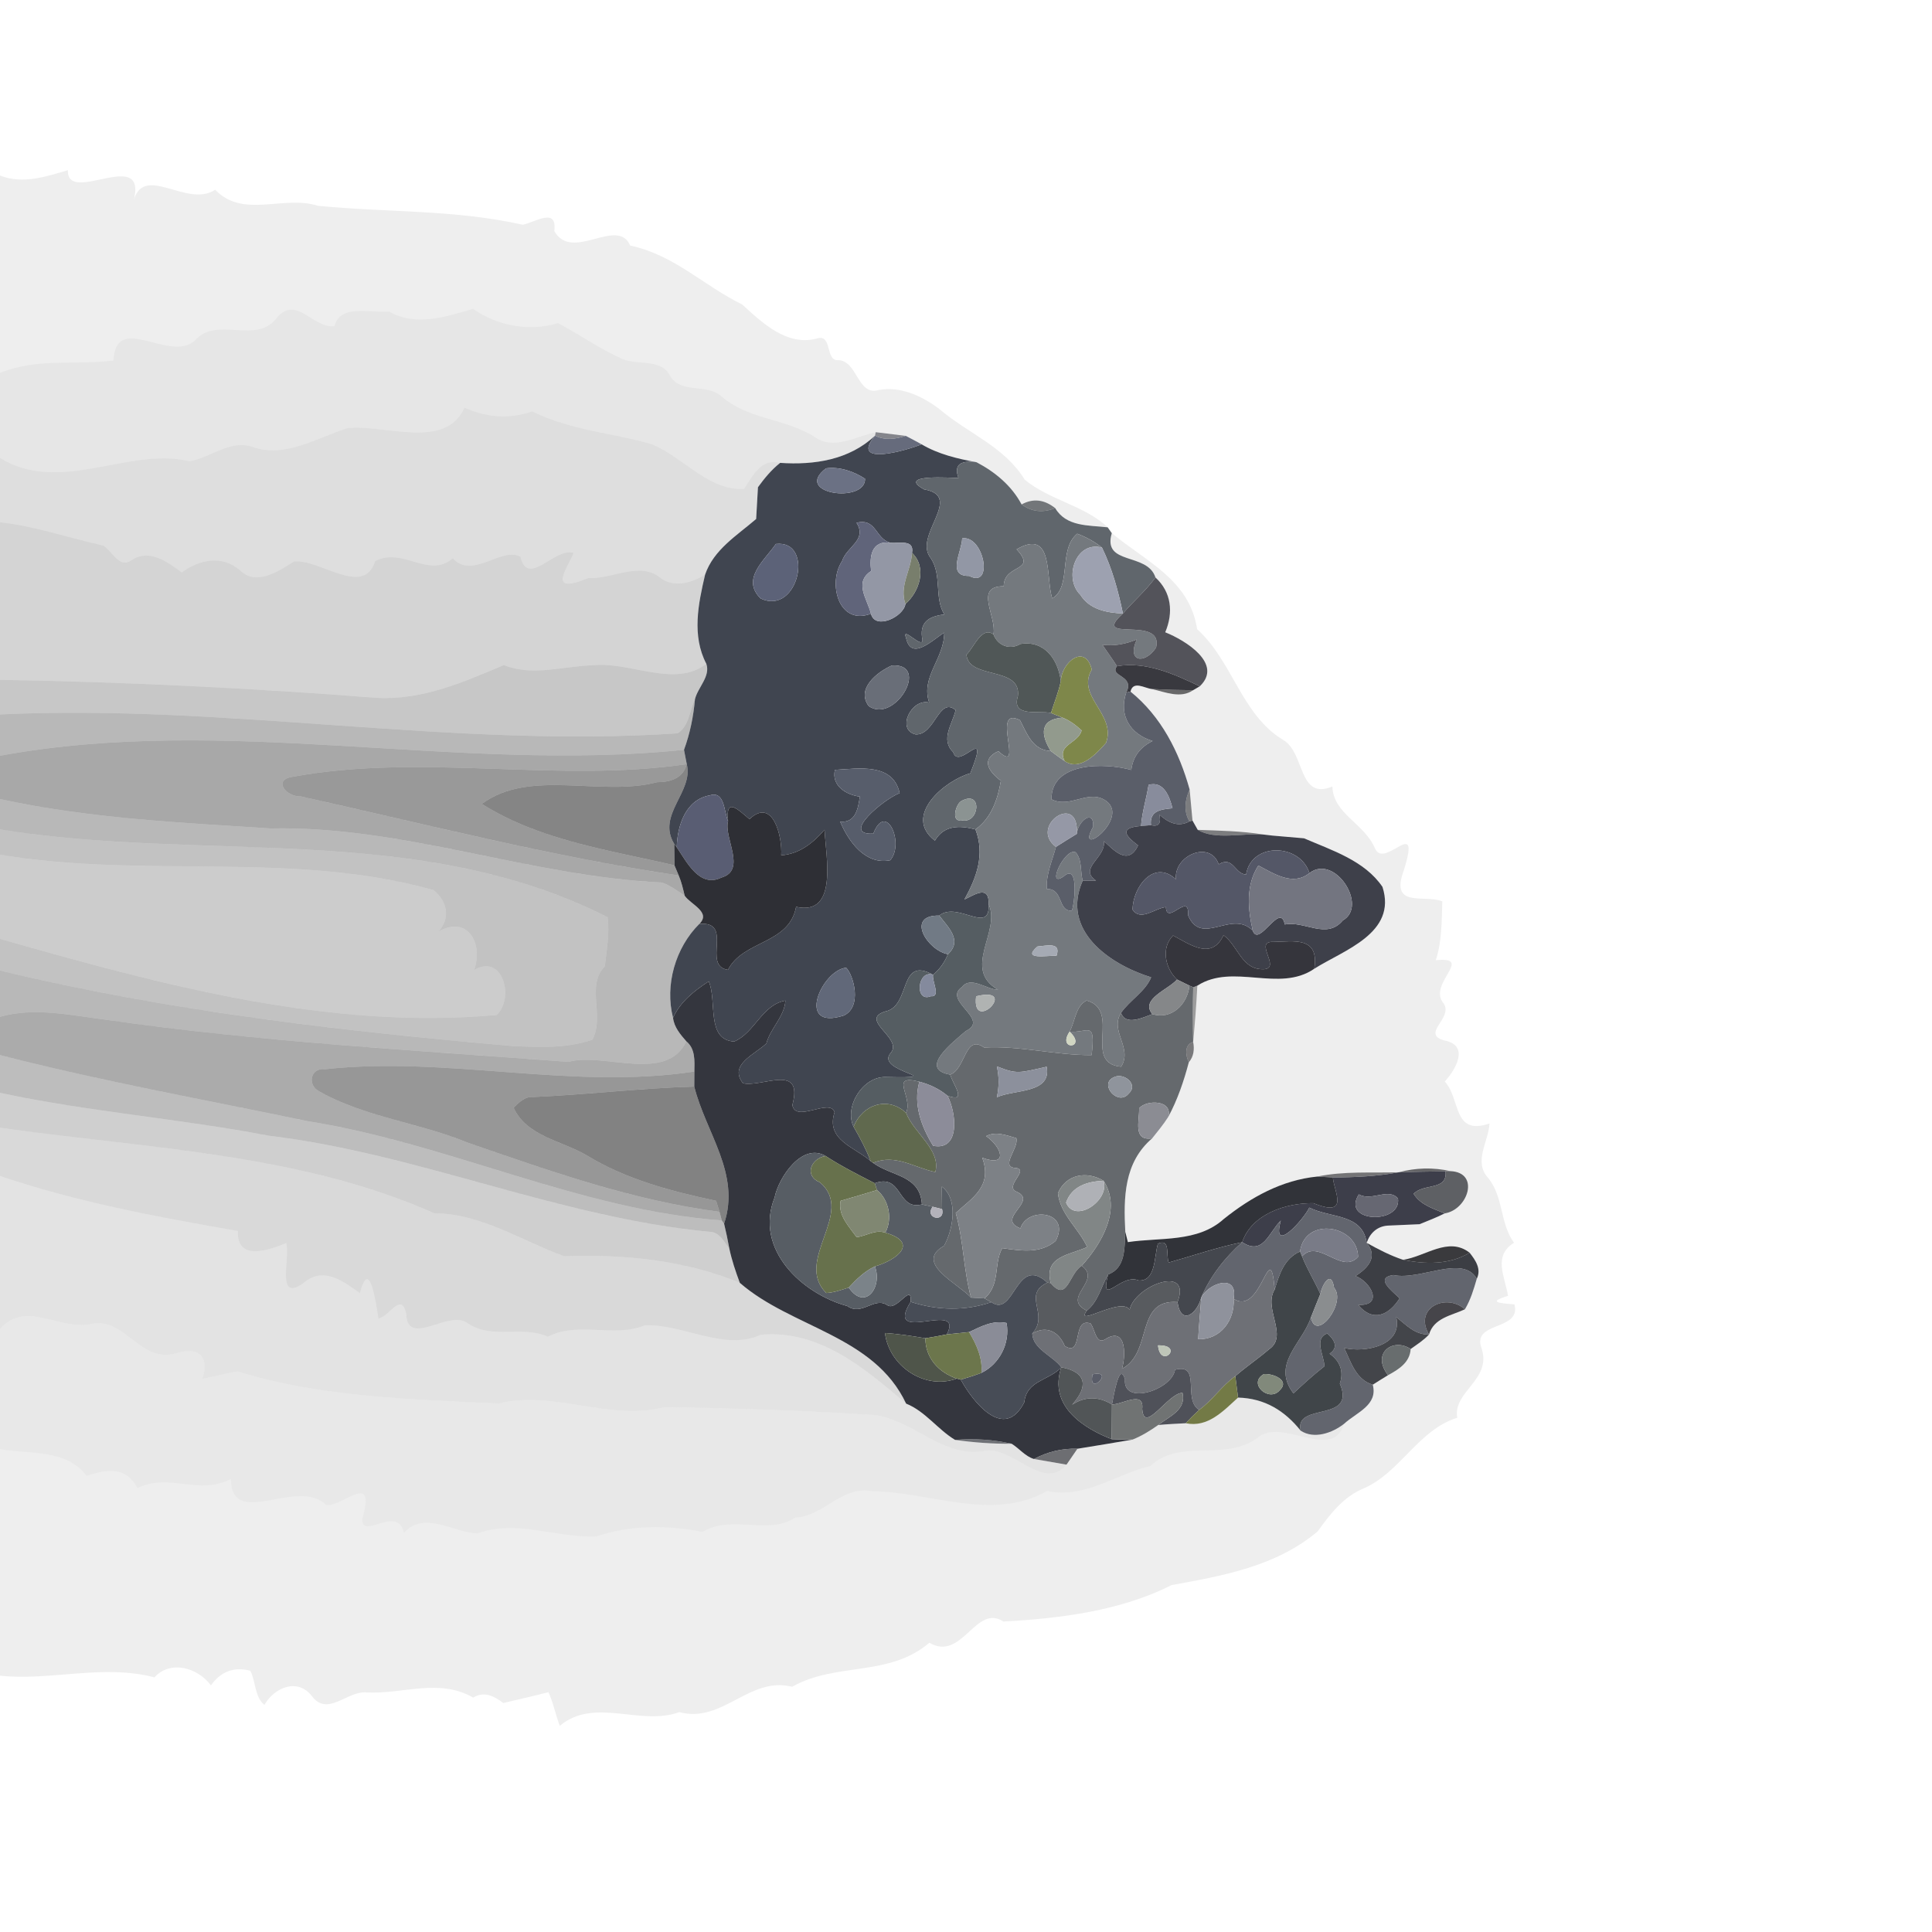 <?xml version="1.0" encoding="UTF-8" ?>
<!DOCTYPE svg PUBLIC "-//W3C//DTD SVG 1.1//EN" "http://www.w3.org/Graphics/SVG/1.1/DTD/svg11.dtd">
<svg width="384pt" height="384pt" viewBox="0 0 384 384" version="1.1" xmlns="http://www.w3.org/2000/svg">
<g id="#00000012">
<path fill="#000000" opacity="0.07" d=" M 0.00 34.89 C 4.50 36.66 9.10 35.13 13.50 33.82 C 13.22 41.06 29.85 28.66 26.43 40.36 C 28.27 32.06 37.12 41.51 42.77 37.71 C 48.29 43.51 56.38 38.72 63.18 40.90 C 76.85 42.26 90.38 41.62 103.90 44.67 C 106.48 44.13 110.77 41.13 110.17 45.92 C 113.71 52.19 122.72 42.96 125.26 48.81 C 134.04 50.67 139.95 56.85 147.51 60.51 C 151.54 64.20 156.41 68.84 162.33 67.29 C 165.56 66.26 163.90 71.91 166.71 71.58 C 170.45 71.84 170.47 78.72 174.62 77.53 C 178.93 76.69 183.29 78.72 186.67 81.27 C 192.37 86.16 199.59 88.70 203.66 95.32 C 208.47 99.36 215.65 100.50 220.16 104.81 C 216.32 104.37 211.93 104.72 209.73 100.99 C 207.54 99.26 205.32 99.01 203.05 100.26 C 201.07 96.53 197.79 93.81 194.09 91.87 C 190.30 91.18 186.51 90.28 183.17 88.31 C 182.13 87.73 181.09 87.17 180.03 86.63 C 178.54 86.44 175.55 86.08 174.06 85.90 C 170.19 86.72 165.73 89.51 162.04 86.93 C 156.20 83.11 148.64 83.46 143.28 78.68 C 140.38 76.25 135.35 78.24 133.24 74.81 C 131.48 71.14 126.82 72.68 123.63 71.33 C 119.20 69.33 115.19 66.50 110.91 64.22 C 105.26 65.97 98.83 64.77 94.03 61.39 C 88.61 62.96 82.65 64.98 77.33 61.92 C 73.66 62.27 67.60 60.36 66.49 64.81 C 62.34 65.42 58.96 58.62 55.09 63.07 C 50.99 68.72 43.13 62.63 38.71 67.70 C 33.71 72.19 23.04 61.88 22.55 71.66 C 14.87 72.60 7.50 71.11 0.00 74.11 L 0.00 34.89 Z" />
<path fill="#000000" opacity="0.07" d=" M 220.98 105.97 C 227.76 111.61 236.48 115.27 237.93 125.05 C 244.97 131.37 246.71 142.00 254.99 147.04 C 259.45 149.55 257.96 159.18 264.82 156.32 C 265.01 161.83 271.16 163.57 273.33 168.70 C 275.23 172.83 282.54 161.74 279.03 172.95 C 276.17 180.65 283.13 177.71 286.67 179.15 C 286.53 183.07 286.62 187.08 285.37 190.85 C 293.22 190.05 283.55 195.60 286.96 199.47 C 288.86 202.42 282.28 205.50 287.12 206.81 C 292.10 207.78 289.38 212.53 287.16 214.96 C 290.34 218.39 288.70 225.82 296.05 223.30 C 295.84 226.97 292.80 230.90 295.80 234.15 C 298.89 237.98 298.08 243.08 300.92 247.01 C 296.73 249.60 299.07 253.72 299.74 257.56 C 295.61 258.80 297.88 259.02 301.00 259.25 C 302.45 264.58 292.38 262.56 294.49 268.02 C 296.52 274.31 288.71 276.55 289.64 281.80 C 281.94 284.13 278.24 292.78 270.95 295.87 C 267.00 297.51 264.30 301.02 261.89 304.38 C 253.68 311.31 243.13 313.19 232.85 315.05 C 222.86 320.12 210.86 321.69 199.43 322.29 C 193.93 318.68 191.22 330.33 184.71 326.51 C 176.71 333.38 166.14 330.32 157.44 335.26 C 148.95 333.10 143.61 342.61 135.03 340.30 C 127.18 343.13 118.22 337.25 111.26 343.02 C 110.42 340.81 109.99 338.47 109.01 336.33 C 106.04 337.12 103.02 337.76 100.03 338.49 C 98.17 337.08 96.26 336.09 94.04 337.41 C 87.33 333.52 80.04 336.75 72.89 336.39 C 69.04 335.96 65.13 341.36 61.95 337.06 C 59.07 333.43 54.48 335.46 52.55 338.86 C 50.57 337.22 50.86 334.25 49.76 332.08 C 46.36 331.17 43.77 332.37 41.92 334.98 C 39.32 331.46 33.91 329.88 30.69 333.39 C 20.55 330.70 9.93 334.14 0.00 333.05 L 0.00 288.03 C 5.97 289.05 13.14 287.98 17.24 293.33 C 21.34 291.95 25.10 291.46 27.32 295.77 C 33.77 292.66 39.25 297.29 45.90 293.97 C 46.01 304.13 59.15 293.48 64.83 299.13 C 67.92 299.64 74.93 291.99 71.97 302.01 C 72.10 306.12 78.97 298.99 80.29 304.65 C 84.38 300.18 90.04 304.60 94.86 304.78 C 102.65 301.95 110.58 305.71 118.55 305.37 C 125.36 303.06 132.77 303.12 139.60 304.47 C 145.68 300.94 152.52 305.23 158.07 301.63 C 163.70 301.42 167.28 295.19 173.39 296.39 C 185.03 296.55 197.30 302.48 208.14 296.34 C 215.61 297.95 221.73 293.02 228.66 291.36 C 234.69 285.79 243.42 290.59 249.87 285.82 C 254.82 281.53 264.86 290.66 267.15 282.99 C 269.63 280.72 273.92 279.30 272.85 275.22 C 273.85 274.57 274.87 273.96 275.88 273.33 C 278.00 272.19 280.23 270.80 280.38 268.13 C 281.64 267.22 282.97 266.39 284.03 265.24 C 285.01 261.94 288.45 261.50 291.17 260.23 C 292.29 258.36 292.92 256.25 293.52 254.17 C 294.48 252.24 293.27 250.47 292.10 248.99 C 287.88 245.68 283.25 249.79 278.86 250.39 C 276.33 249.55 273.95 248.32 271.64 247.02 C 272.29 245.08 273.73 243.75 275.82 243.60 C 277.40 243.53 280.57 243.39 282.16 243.32 C 283.83 242.63 285.53 241.99 287.15 241.17 C 291.77 240.46 294.22 233.05 288.30 232.77 C 284.84 232.00 281.41 232.08 278.01 233.00 C 272.60 233.15 267.14 232.74 261.81 233.85 C 254.78 234.55 248.66 237.95 243.24 242.28 C 238.02 247.00 230.64 245.90 224.17 246.88 C 224.04 246.37 223.79 245.35 223.66 244.84 C 223.30 237.99 223.39 231.06 229.01 226.25 C 230.11 224.87 231.23 223.51 232.19 222.02 C 234.04 218.60 235.30 214.88 236.29 211.13 C 237.28 210.01 237.43 208.50 237.15 207.09 C 237.51 203.37 237.79 199.64 237.98 195.91 C 245.10 191.34 254.21 197.36 261.22 192.55 C 267.04 188.85 277.73 185.51 274.78 176.28 C 271.24 171.05 264.74 169.02 259.19 166.62 C 257.62 166.48 254.49 166.21 252.92 166.08 C 252.49 166.03 251.64 165.93 251.22 165.88 C 246.85 165.17 242.45 165.10 238.06 164.94 C 237.80 164.48 237.28 163.56 237.02 163.10 C 236.88 161.56 236.59 158.46 236.45 156.92 C 234.39 149.50 230.80 142.38 224.69 137.46 C 225.24 135.22 227.46 136.78 228.94 136.95 C 231.57 137.54 234.64 138.91 237.13 137.19 C 237.46 137.00 238.12 136.60 238.46 136.41 C 243.17 131.94 235.63 127.28 231.60 125.67 C 233.26 121.74 232.84 117.70 229.66 114.78 C 228.04 109.71 219.06 112.46 220.98 105.97 Z" />
</g>
<g id="#0000001a">
<path fill="#000000" opacity="0.10" d=" M 55.09 63.07 C 58.96 58.62 62.34 65.42 66.49 64.81 C 67.60 60.36 73.66 62.27 77.33 61.92 C 82.65 64.98 88.61 62.96 94.03 61.39 C 98.83 64.77 105.26 65.97 110.91 64.22 C 115.19 66.50 119.20 69.33 123.63 71.33 C 126.82 72.68 131.48 71.14 133.24 74.81 C 135.35 78.24 140.38 76.25 143.28 78.68 C 148.64 83.46 156.20 83.11 162.04 86.93 C 165.73 89.51 170.19 86.72 174.06 85.90 L 173.92 86.59 C 168.79 91.41 161.87 92.46 155.06 92.00 C 151.21 91.05 149.71 94.49 147.88 97.16 C 140.95 97.61 135.91 90.95 129.58 88.30 C 121.68 86.02 113.41 85.55 105.79 81.76 C 101.07 83.38 96.71 82.94 92.31 81.03 C 88.52 89.55 76.40 84.26 69.04 85.10 C 63.00 87.01 56.58 91.16 50.13 88.80 C 45.74 87.34 41.85 90.95 37.66 91.68 C 25.55 88.74 12.06 98.40 0.00 91.02 L 0.00 74.11 C 7.50 71.11 14.87 72.60 22.55 71.66 C 23.04 61.88 33.71 72.19 38.71 67.70 C 43.13 62.63 50.99 68.72 55.09 63.07 Z" />
</g>
<g id="#00000022">
<path fill="#000000" opacity="0.13" d=" M 92.31 81.03 C 96.71 82.94 101.07 83.38 105.79 81.76 C 113.41 85.55 121.68 86.02 129.58 88.30 C 135.91 90.95 140.95 97.61 147.88 97.16 C 149.71 94.49 151.21 91.05 155.06 92.00 C 153.33 93.37 151.93 95.07 150.65 96.84 C 150.56 98.42 150.38 101.57 150.29 103.15 C 146.53 106.40 141.85 109.22 140.15 114.19 C 137.55 115.88 133.82 116.90 131.20 114.80 C 127.07 111.51 121.55 115.19 116.95 114.89 C 108.32 118.44 113.02 112.63 114.00 109.89 C 110.26 108.72 104.92 116.88 103.45 110.67 C 99.75 108.56 93.85 115.28 90.01 110.96 C 85.24 115.11 80.03 108.64 74.57 111.52 C 72.26 118.79 63.62 111.07 58.43 111.60 C 55.36 113.54 50.90 116.55 47.70 113.34 C 44.08 110.25 39.65 111.21 36.13 113.77 C 33.34 111.73 29.76 109.03 26.29 111.26 C 23.68 113.18 22.46 109.66 20.56 108.45 C 13.70 106.93 7.01 104.58 0.00 103.80 L 0.00 91.02 C 12.06 98.40 25.55 88.74 37.66 91.68 C 41.85 90.95 45.74 87.34 50.13 88.80 C 56.58 91.16 63.00 87.01 69.04 85.10 C 76.40 84.26 88.52 89.55 92.31 81.03 Z" />
</g>
<g id="#2527318f">
<path fill="#252731" opacity="0.56" d=" M 174.06 85.90 C 175.55 86.08 178.54 86.44 180.03 86.63 C 178.06 87.28 175.85 87.58 173.92 86.59 L 174.06 85.90 Z" />
</g>
<g id="#404550fe">
<path fill="#404550" opacity="1.00" d=" M 155.06 92.00 C 161.87 92.46 168.79 91.41 173.92 86.59 C 168.69 92.94 180.59 89.39 183.17 88.31 C 186.51 90.28 190.30 91.18 194.09 91.87 C 191.42 91.54 189.40 92.01 190.51 95.01 C 189.24 95.00 178.02 94.14 183.67 97.27 C 191.75 98.66 181.30 106.50 185.03 110.98 C 187.26 114.44 185.64 118.74 187.69 122.13 C 184.44 122.51 182.66 123.79 183.35 127.22 C 183.34 129.09 179.11 124.20 180.09 126.81 C 181.12 131.52 185.46 127.09 187.68 125.74 C 187.66 130.96 182.96 134.53 184.68 139.64 C 181.15 138.74 178.08 145.04 181.99 145.97 C 185.85 146.15 186.58 138.36 189.94 141.14 C 189.29 143.94 186.86 146.98 189.46 149.51 C 190.57 153.33 197.00 143.31 192.86 153.70 C 187.76 155.12 179.38 162.18 185.82 167.08 C 187.63 164.01 190.65 164.01 193.88 164.85 C 195.80 169.86 194.11 174.37 191.69 178.78 C 193.85 177.75 196.62 175.85 196.51 179.73 C 196.80 185.93 190.35 179.03 186.68 181.98 C 179.92 181.85 184.31 188.91 188.41 189.66 C 187.76 191.23 186.78 192.66 185.45 193.74 C 178.52 189.93 181.13 199.96 175.98 201.03 C 170.64 202.67 179.37 206.28 177.12 209.18 C 173.44 213.09 189.58 214.37 176.07 214.07 C 171.49 213.91 167.73 219.99 169.66 223.95 C 170.93 226.15 172.14 228.40 173.05 230.78 C 170.02 228.04 164.05 226.64 165.88 221.06 C 164.98 218.17 158.10 223.27 157.49 219.63 C 159.78 211.19 151.38 216.20 147.67 215.30 C 144.78 211.61 150.06 209.56 152.32 207.40 C 153.12 204.37 155.91 202.10 156.11 198.88 C 151.45 199.70 150.01 205.29 145.92 207.01 C 140.28 206.66 142.57 198.95 140.87 195.05 C 138.00 196.91 135.23 199.10 133.77 202.29 C 132.10 195.80 134.24 188.36 138.99 183.64 C 145.97 183.02 139.41 192.03 144.69 192.76 C 147.70 186.85 156.85 187.71 158.23 180.24 C 166.66 182.11 164.13 170.18 163.89 164.93 C 161.60 167.54 158.90 169.74 155.27 170.00 C 155.52 166.24 153.61 158.40 148.96 162.81 C 146.72 160.94 144.17 158.29 144.71 163.22 C 143.88 161.37 144.07 157.14 141.10 158.08 C 136.25 158.92 134.63 164.11 134.51 168.40 L 134.00 167.72 C 130.47 161.95 137.89 157.40 136.50 151.88 C 136.36 151.17 136.09 149.75 135.95 149.04 C 137.14 145.80 137.83 142.41 138.13 138.97 C 138.71 136.61 141.25 134.43 140.39 131.94 C 137.47 126.35 138.78 120.03 140.15 114.19 C 141.85 109.22 146.53 106.40 150.29 103.15 C 150.38 101.57 150.56 98.42 150.65 96.84 C 151.93 95.07 153.33 93.37 155.06 92.00 M 164.19 93.08 C 157.47 98.15 172.00 100.18 171.94 95.16 C 169.69 93.69 166.90 92.73 164.19 93.08 M 170.24 103.91 C 172.44 107.34 168.28 108.63 167.37 111.52 C 164.49 115.80 166.61 124.45 173.11 121.98 C 173.94 125.31 179.61 122.59 179.96 120.04 C 182.72 117.64 184.34 112.80 181.27 109.89 C 181.76 107.11 178.69 108.07 176.98 107.87 C 173.97 107.14 174.22 102.90 170.24 103.91 M 154.21 108.12 C 151.99 111.35 147.22 115.07 151.19 118.96 C 158.73 122.44 161.96 107.23 154.21 108.12 M 177.28 132.27 C 174.32 133.56 170.12 136.91 172.67 140.35 C 177.86 143.92 184.99 131.78 177.28 132.27 M 165.95 153.02 C 165.21 156.16 168.20 158.00 170.91 158.33 C 170.53 160.73 170.09 163.59 166.99 163.31 C 168.63 167.22 172.00 171.99 176.93 170.98 C 179.84 167.69 176.14 159.13 173.58 165.69 C 166.90 166.04 175.77 158.76 178.81 157.64 C 177.48 151.58 170.74 152.75 165.95 153.02 M 168.18 192.34 C 163.24 192.87 158.07 204.96 167.72 201.84 C 171.41 200.11 169.66 193.85 168.18 192.34 Z" />
</g>
<g id="#626779f8">
<path fill="#626779" opacity="0.97" d=" M 173.92 86.59 C 175.85 87.58 178.06 87.28 180.03 86.63 C 181.09 87.17 182.13 87.73 183.17 88.31 C 180.59 89.39 168.69 92.94 173.92 86.59 Z" />
</g>
<g id="#60666cfe">
<path fill="#60666c" opacity="1.00" d=" M 190.51 95.01 C 189.40 92.01 191.42 91.54 194.09 91.87 C 197.79 93.81 201.07 96.53 203.05 100.26 C 205.07 101.73 207.29 101.98 209.73 100.99 C 211.93 104.72 216.32 104.37 220.16 104.81 C 220.37 105.10 220.78 105.68 220.98 105.97 C 219.06 112.46 228.04 109.71 229.66 114.78 C 227.75 117.39 225.28 119.49 223.19 121.94 C 222.26 117.45 221.04 112.95 219.02 108.83 C 217.55 107.65 215.87 106.75 214.11 106.08 C 210.29 109.17 213.07 116.67 209.14 118.94 C 207.78 114.78 209.50 104.89 202.06 109.18 C 206.29 113.74 199.53 111.97 199.50 116.52 C 193.52 116.50 198.13 122.44 197.46 126.09 C 195.11 124.38 193.58 128.69 192.09 130.12 C 192.51 135.14 203.06 132.33 202.31 138.37 C 200.97 142.65 206.40 141.16 208.89 141.71 C 209.46 141.94 210.61 142.41 211.18 142.64 C 206.61 142.98 206.83 146.03 208.85 149.27 C 205.26 149.13 204.12 145.83 202.73 143.14 C 196.74 140.10 203.80 154.32 198.44 149.30 C 194.88 150.91 196.48 153.34 198.93 155.18 C 198.33 158.83 197.03 162.63 193.88 164.85 C 190.65 164.01 187.63 164.01 185.82 167.08 C 179.38 162.18 187.76 155.12 192.86 153.70 C 197.00 143.31 190.57 153.33 189.46 149.51 C 186.86 146.98 189.29 143.94 189.94 141.14 C 186.58 138.36 185.85 146.15 181.99 145.97 C 178.08 145.04 181.15 138.74 184.68 139.64 C 182.96 134.53 187.66 130.96 187.68 125.74 C 185.46 127.09 181.12 131.52 180.09 126.81 C 179.11 124.20 183.34 129.09 183.35 127.22 C 182.66 123.79 184.44 122.51 187.69 122.13 C 185.64 118.74 187.26 114.44 185.03 110.98 C 181.30 106.50 191.75 98.66 183.67 97.27 C 178.02 94.14 189.24 95.00 190.51 95.01 M 191.24 107.00 C 191.18 109.65 188.09 114.57 192.64 114.47 C 197.56 117.09 195.58 106.33 191.24 107.00 M 191.21 159.14 C 189.91 159.67 189.02 163.47 190.99 163.01 C 194.64 164.01 195.40 156.99 191.21 159.14 Z" />
</g>
<g id="#6b7184ff">
<path fill="#6b7184" opacity="1.00" d=" M 164.19 93.08 C 166.90 92.73 169.69 93.69 171.94 95.16 C 172.00 100.18 157.47 98.15 164.19 93.08 Z" />
</g>
<g id="#17181989">
<path fill="#171819" opacity="0.54" d=" M 150.29 103.15 C 150.38 101.57 150.56 98.42 150.65 96.84 C 150.56 98.42 150.38 101.57 150.29 103.15 Z" />
</g>
<g id="#2b2f34a8">
<path fill="#2b2f34" opacity="0.66" d=" M 203.05 100.26 C 205.32 99.01 207.54 99.26 209.73 100.99 C 207.29 101.98 205.07 101.73 203.05 100.26 Z" />
</g>
<g id="#0000002b">
<path fill="#000000" opacity="0.17" d=" M 0.00 103.80 C 7.01 104.58 13.70 106.93 20.56 108.45 C 22.46 109.66 23.68 113.18 26.29 111.26 C 29.76 109.03 33.34 111.73 36.13 113.77 C 39.65 111.21 44.08 110.25 47.70 113.34 C 50.90 116.55 55.36 113.54 58.43 111.60 C 63.62 111.07 72.26 118.79 74.57 111.52 C 80.03 108.64 85.24 115.11 90.01 110.96 C 93.85 115.28 99.75 108.56 103.45 110.67 C 104.92 116.88 110.26 108.72 114.00 109.89 C 113.02 112.63 108.32 118.44 116.95 114.89 C 121.55 115.19 127.07 111.51 131.20 114.80 C 133.82 116.90 137.55 115.88 140.15 114.19 C 138.78 120.03 137.47 126.35 140.39 131.94 C 134.23 136.75 125.31 131.54 118.13 132.21 C 111.77 132.37 106.07 134.52 100.14 132.19 C 92.13 135.59 83.87 139.21 74.88 138.70 C 49.98 136.76 24.95 135.55 0.00 135.12 L 0.00 103.80 Z" />
</g>
<g id="#60647aff">
<path fill="#60647a" opacity="1.00" d=" M 170.24 103.91 C 174.22 102.90 173.97 107.14 176.98 107.87 C 173.18 107.38 172.79 110.61 173.14 113.50 C 169.69 115.75 172.34 118.99 173.11 121.98 C 166.61 124.45 164.49 115.80 167.37 111.52 C 168.28 108.63 172.44 107.34 170.24 103.91 Z" />
</g>
<g id="#74797eff">
<path fill="#74797e" opacity="1.00" d=" M 214.11 106.08 C 215.87 106.75 217.55 107.65 219.02 108.83 C 213.76 107.43 211.35 114.99 214.74 118.23 C 216.56 121.17 220.02 121.80 223.19 121.94 C 216.52 128.02 231.35 122.09 229.78 128.72 C 227.46 132.18 223.91 131.49 225.96 127.09 C 223.77 128.01 221.48 128.46 219.11 128.15 C 220.06 129.58 221.09 130.95 222.01 132.41 C 220.38 134.50 225.68 134.20 223.84 137.65 C 222.34 142.18 224.60 145.91 229.08 147.28 C 226.66 148.49 225.20 150.32 224.85 153.03 C 219.58 151.58 208.95 151.39 208.98 158.86 C 212.76 160.79 216.44 156.67 219.92 159.24 C 224.57 162.76 213.54 170.98 217.28 164.32 C 217.47 160.65 214.21 163.20 214.02 165.74 C 214.55 157.20 204.37 164.19 209.88 168.32 C 209.16 171.07 207.87 173.78 208.06 176.69 C 211.41 176.63 210.16 181.11 212.99 181.01 C 213.37 180.92 214.74 171.28 211.43 174.17 C 207.78 176.81 211.63 168.41 213.79 169.40 C 215.12 170.86 214.69 173.23 215.19 175.05 C 210.83 184.90 220.44 191.64 228.80 194.25 C 227.69 197.04 224.58 198.79 222.82 201.31 C 220.49 204.91 225.20 208.32 222.83 212.02 C 215.08 211.30 222.97 200.81 215.98 198.86 C 213.78 199.89 213.69 203.05 212.59 205.05 C 209.99 208.91 216.21 208.45 212.59 205.05 C 216.26 205.37 217.78 202.58 216.97 209.71 C 209.81 209.75 202.75 207.80 195.60 208.20 C 191.77 205.43 191.95 212.48 188.86 213.59 C 182.35 212.48 189.58 207.02 191.95 204.93 C 196.92 202.59 187.25 198.93 191.19 196.19 C 192.94 193.91 196.05 196.67 198.38 196.73 C 191.11 192.57 198.99 185.17 196.51 179.73 C 196.62 175.85 193.85 177.75 191.69 178.78 C 194.11 174.37 195.80 169.86 193.88 164.85 C 197.03 162.63 198.33 158.83 198.93 155.18 C 196.48 153.34 194.88 150.91 198.44 149.30 C 203.80 154.32 196.74 140.10 202.73 143.14 C 204.12 145.83 205.26 149.13 208.85 149.27 C 209.76 149.94 210.65 150.63 211.60 151.26 C 214.65 153.38 217.91 149.83 219.83 147.65 C 221.92 141.95 213.83 138.41 217.00 133.09 C 215.70 127.81 210.98 131.61 210.85 135.37 C 210.30 131.09 207.62 127.21 202.81 128.00 C 200.73 129.25 198.31 128.36 197.46 126.09 C 198.13 122.44 193.52 116.50 199.50 116.52 C 199.53 111.97 206.29 113.74 202.06 109.18 C 209.50 104.89 207.78 114.78 209.14 118.94 C 213.07 116.67 210.29 109.17 214.11 106.08 M 206.21 188.12 C 202.97 190.88 208.07 189.89 209.99 189.96 C 210.98 187.12 207.92 188.01 206.21 188.12 M 194.01 198.02 C 193.08 205.71 202.80 195.89 194.01 198.02 Z" />
</g>
<g id="#9297a5ff">
<path fill="#9297a5" opacity="1.00" d=" M 191.24 107.00 C 195.58 106.33 197.56 117.09 192.64 114.47 C 188.09 114.57 191.18 109.65 191.24 107.00 Z" />
</g>
<g id="#5c6278ff">
<path fill="#5c6278" opacity="1.00" d=" M 154.21 108.12 C 161.96 107.23 158.73 122.44 151.19 118.96 C 147.22 115.07 151.99 111.35 154.21 108.12 Z" />
</g>
<g id="#9397a5ff">
<path fill="#9397a5" opacity="1.00" d=" M 173.14 113.50 C 172.79 110.61 173.18 107.38 176.98 107.87 C 178.69 108.07 181.76 107.11 181.27 109.89 C 181.08 113.39 178.69 116.47 179.96 120.04 C 179.61 122.59 173.94 125.31 173.11 121.98 C 172.34 118.99 169.69 115.75 173.14 113.50 Z" />
</g>
<g id="#9da1b0ff">
<path fill="#9da1b0" opacity="1.00" d=" M 214.74 118.23 C 211.35 114.99 213.76 107.43 219.02 108.83 C 221.04 112.95 222.26 117.45 223.19 121.94 C 220.02 121.80 216.56 121.17 214.74 118.23 Z" />
</g>
<g id="#787e6cff">
<path fill="#787e6c" opacity="1.00" d=" M 181.27 109.89 C 184.34 112.80 182.72 117.64 179.96 120.04 C 178.69 116.47 181.08 113.39 181.27 109.89 Z" />
</g>
<g id="#4f4f56f7">
<path fill="#4f4f56" opacity="0.97" d=" M 229.66 114.78 C 232.84 117.70 233.26 121.74 231.60 125.67 C 235.63 127.28 243.17 131.94 238.46 136.41 C 233.37 133.97 227.77 131.43 222.01 132.41 C 221.09 130.95 220.06 129.58 219.11 128.15 C 221.48 128.46 223.77 128.01 225.96 127.09 C 223.91 131.49 227.46 132.18 229.78 128.72 C 231.35 122.09 216.52 128.02 223.19 121.94 C 225.28 119.49 227.75 117.39 229.66 114.78 Z" />
</g>
<g id="#505757ff">
<path fill="#505757" opacity="1.00" d=" M 192.09 130.12 C 193.58 128.69 195.11 124.38 197.46 126.09 C 198.31 128.36 200.73 129.25 202.81 128.00 C 207.62 127.21 210.30 131.09 210.85 135.37 C 210.40 137.54 209.55 139.60 208.89 141.71 C 206.40 141.16 200.97 142.65 202.31 138.37 C 203.06 132.33 192.51 135.14 192.09 130.12 Z" />
</g>
<g id="#7e874aff">
<path fill="#7e874a" opacity="1.00" d=" M 210.85 135.37 C 210.98 131.61 215.70 127.81 217.00 133.09 C 213.83 138.41 221.92 141.95 219.83 147.65 C 217.91 149.83 214.65 153.38 211.60 151.26 C 209.99 147.95 214.24 147.85 214.99 145.18 C 213.85 144.15 212.62 143.19 211.18 142.64 C 210.61 142.41 209.46 141.94 208.89 141.71 C 209.55 139.60 210.40 137.54 210.85 135.37 Z" />
</g>
<g id="#00000037">
<path fill="#000000" opacity="0.22" d=" M 74.88 138.70 C 83.87 139.21 92.13 135.59 100.14 132.19 C 106.07 134.52 111.77 132.37 118.13 132.21 C 125.31 131.54 134.23 136.75 140.39 131.94 C 141.25 134.43 138.71 136.61 138.13 138.97 C 137.05 141.22 136.99 144.34 134.67 145.76 C 89.72 148.74 45.02 139.87 0.00 142.00 L 0.00 135.12 C 24.95 135.55 49.98 136.76 74.88 138.70 Z" />
</g>
<g id="#696e78ff">
<path fill="#696e78" opacity="1.00" d=" M 177.28 132.27 C 184.99 131.78 177.86 143.92 172.67 140.35 C 170.12 136.91 174.32 133.56 177.28 132.27 Z" />
</g>
<g id="#34343af8">
<path fill="#34343a" opacity="0.97" d=" M 222.01 132.41 C 227.77 131.43 233.37 133.97 238.46 136.41 C 238.12 136.60 237.46 137.00 237.13 137.19 C 234.39 137.17 231.66 137.09 228.94 136.95 C 227.46 136.78 225.24 135.22 224.69 137.46 L 223.84 137.65 C 225.68 134.20 220.38 134.50 222.01 132.41 Z" />
</g>
<g id="#101012a0">
<path fill="#101012" opacity="0.63" d=" M 228.94 136.95 C 231.66 137.09 234.39 137.17 237.13 137.19 C 234.64 138.91 231.57 137.54 228.94 136.95 Z" />
</g>
<g id="#5a5e69fd">
<path fill="#5a5e69" opacity="1.00" d=" M 229.08 147.28 C 224.60 145.91 222.34 142.18 223.84 137.65 L 224.69 137.46 C 230.80 142.38 234.39 149.50 236.45 156.92 C 235.53 158.91 235.22 161.29 236.41 163.25 C 234.19 164.51 232.13 163.46 230.44 161.92 C 230.74 163.36 230.55 164.42 228.76 164.01 C 228.43 161.13 230.76 160.86 233.04 160.65 C 232.47 158.33 231.29 155.15 228.29 156.00 C 227.86 158.71 226.99 161.41 226.79 164.17 C 222.67 164.49 223.32 165.88 226.20 168.03 C 224.18 172.41 221.03 168.59 219.40 167.18 C 219.88 170.49 214.24 172.54 217.84 175.03 C 217.17 175.04 215.85 175.05 215.19 175.05 C 214.69 173.23 215.12 170.86 213.79 169.40 C 211.63 168.41 207.78 176.81 211.43 174.17 C 214.74 171.28 213.37 180.92 212.99 181.01 C 210.16 181.11 211.41 176.63 208.06 176.69 C 207.87 173.78 209.16 171.07 209.88 168.32 C 211.24 167.43 212.64 166.60 214.02 165.74 C 214.21 163.20 217.47 160.65 217.28 164.32 C 213.54 170.98 224.57 162.76 219.92 159.24 C 216.44 156.67 212.76 160.79 208.98 158.86 C 208.95 151.39 219.58 151.58 224.85 153.03 C 225.20 150.32 226.66 148.49 229.08 147.28 Z" />
</g>
<g id="#00000048">
<path fill="#000000" opacity="0.28" d=" M 134.67 145.76 C 136.99 144.34 137.05 141.22 138.13 138.97 C 137.83 142.41 137.14 145.80 135.95 149.04 C 90.79 153.64 45.07 141.92 0.00 150.21 L 0.00 142.00 C 45.02 139.87 89.72 148.74 134.67 145.76 Z" />
<path fill="#000000" opacity="0.28" d=" M 0.00 158.82 C 17.68 162.68 35.76 163.50 53.77 164.66 C 80.16 164.09 105.36 174.21 131.61 175.41 C 133.24 176.03 134.66 177.05 136.09 178.04 C 137.32 179.81 141.39 181.30 138.99 183.64 C 134.24 188.36 132.10 195.80 133.77 202.29 C 133.98 204.17 135.22 205.60 136.41 206.97 C 132.51 215.31 119.97 209.10 112.99 211.05 C 82.36 208.75 51.54 207.07 21.14 202.69 C 14.19 201.82 6.92 200.13 0.00 202.09 L 0.00 192.90 C 33.48 200.98 67.77 204.91 102.03 207.92 C 107.28 208.12 112.70 208.41 117.74 206.64 C 120.25 201.95 116.40 195.98 120.22 192.05 C 120.58 188.83 121.18 185.54 120.77 182.31 C 83.25 163.23 40.16 171.41 0.00 164.85 L 0.00 158.82 Z" />
</g>
<g id="#929a8dff">
<path fill="#929a8d" opacity="1.00" d=" M 208.85 149.27 C 206.83 146.03 206.61 142.98 211.18 142.64 C 212.62 143.19 213.85 144.15 214.99 145.18 C 214.24 147.85 209.99 147.95 211.60 151.26 C 210.65 150.63 209.76 149.94 208.85 149.27 Z" />
</g>
<g id="#00000056">
<path fill="#000000" opacity="0.34" d=" M 0.00 150.21 C 45.07 141.92 90.79 153.64 135.95 149.04 C 136.09 149.75 136.36 151.17 136.50 151.88 C 110.59 155.66 84.15 149.67 58.34 154.36 C 54.05 154.91 56.84 158.40 59.81 158.30 C 84.75 163.84 109.63 170.26 134.90 174.01 C 135.45 175.30 135.76 176.68 136.09 178.04 C 134.66 177.05 133.24 176.03 131.61 175.41 C 105.36 174.21 80.16 164.09 53.77 164.66 C 35.76 163.50 17.68 162.68 0.00 158.82 L 0.00 150.21 Z" />
</g>
<g id="#00000067">
<path fill="#000000" opacity="0.40" d=" M 58.34 154.36 C 84.15 149.67 110.59 155.66 136.50 151.88 C 135.76 154.73 133.21 155.46 130.57 155.47 C 119.47 158.41 105.26 152.71 95.76 159.79 C 107.37 167.07 120.98 168.94 134.05 171.99 C 134.26 172.49 134.69 173.50 134.90 174.01 C 109.63 170.26 84.75 163.84 59.81 158.30 C 56.84 158.40 54.05 154.91 58.34 154.36 Z" />
</g>
<g id="#0101017a">
<path fill="#010101" opacity="0.48" d=" M 136.50 151.88 C 137.89 157.40 130.47 161.95 134.00 167.72 C 134.01 169.14 134.03 170.56 134.05 171.99 C 120.98 168.94 107.37 167.07 95.76 159.79 C 105.26 152.71 119.47 158.41 130.57 155.47 C 133.21 155.46 135.76 154.73 136.50 151.88 Z" />
</g>
<g id="#575d6bff">
<path fill="#575d6b" opacity="1.00" d=" M 165.95 153.02 C 170.74 152.75 177.48 151.58 178.81 157.64 C 175.77 158.76 166.90 166.04 173.58 165.69 C 176.14 159.13 179.84 167.69 176.93 170.98 C 172.00 171.99 168.63 167.22 166.99 163.31 C 170.09 163.59 170.53 160.73 170.91 158.33 C 168.20 158.00 165.21 156.16 165.95 153.02 Z" />
</g>
<g id="#888c9cff">
<path fill="#888c9c" opacity="1.00" d=" M 228.29 156.00 C 231.29 155.15 232.47 158.33 233.04 160.65 C 230.76 160.86 228.43 161.13 228.76 164.01 C 228.27 164.05 227.28 164.13 226.79 164.17 C 226.99 161.41 227.86 158.71 228.29 156.00 Z" />
</g>
<g id="#2a2b2e9b">
<path fill="#2a2b2e" opacity="0.61" d=" M 236.45 156.92 C 236.59 158.46 236.88 161.56 237.02 163.10 L 236.41 163.25 C 235.22 161.29 235.53 158.91 236.45 156.92 Z" />
</g>
<g id="#595d73ff">
<path fill="#595d73" opacity="1.00" d=" M 134.51 168.40 C 134.63 164.11 136.25 158.92 141.10 158.08 C 144.07 157.14 143.88 161.37 144.71 163.22 C 143.81 166.53 148.48 172.96 143.37 174.43 C 139.05 176.54 136.49 171.31 134.51 168.40 Z" />
</g>
<g id="#8b9392ff">
<path fill="#8b9392" opacity="1.00" d=" M 191.21 159.14 C 195.40 156.99 194.64 164.01 190.99 163.01 C 189.02 163.47 189.91 159.67 191.21 159.14 Z" />
</g>
<g id="#2e2f35fe">
<path fill="#2e2f35" opacity="1.00" d=" M 144.71 163.22 C 144.17 158.29 146.72 160.94 148.96 162.81 C 153.61 158.40 155.52 166.24 155.27 170.00 C 158.90 169.74 161.60 167.54 163.89 164.93 C 164.13 170.18 166.66 182.11 158.23 180.24 C 156.85 187.71 147.70 186.85 144.69 192.76 C 139.41 192.03 145.97 183.02 138.99 183.64 C 141.39 181.30 137.32 179.81 136.09 178.04 C 135.76 176.68 135.45 175.30 134.90 174.01 C 134.69 173.50 134.26 172.49 134.05 171.99 C 134.03 170.56 134.01 169.14 134.00 167.72 L 134.51 168.40 C 136.49 171.31 139.05 176.54 143.37 174.43 C 148.48 172.96 143.81 166.53 144.71 163.22 Z" />
</g>
<g id="#9598a6ff">
<path fill="#9598a6" opacity="1.00" d=" M 209.88 168.32 C 204.37 164.19 214.55 157.20 214.02 165.74 C 212.64 166.60 211.24 167.43 209.88 168.32 Z" />
</g>
<g id="#3e404afd">
<path fill="#3e404a" opacity="1.00" d=" M 230.44 161.92 C 232.13 163.46 234.19 164.51 236.41 163.25 L 237.02 163.10 C 237.28 163.56 237.80 164.48 238.06 164.94 C 241.54 167.02 246.91 165.54 251.22 165.88 C 251.64 165.93 252.49 166.03 252.92 166.08 C 254.49 166.21 257.62 166.48 259.19 166.62 C 264.74 169.02 271.24 171.05 274.78 176.28 C 277.73 185.51 267.04 188.85 261.22 192.55 C 262.30 185.97 256.98 187.16 253.10 187.21 C 249.08 187.02 254.63 192.34 251.29 192.63 C 246.78 192.87 246.17 188.06 243.19 185.87 C 240.82 190.90 236.60 187.75 233.16 185.94 C 230.70 188.40 231.60 192.50 233.94 194.69 C 232.22 196.70 226.55 198.58 229.04 201.57 C 227.20 202.24 223.68 203.95 222.82 201.31 C 224.58 198.79 227.69 197.04 228.80 194.25 C 220.44 191.64 210.83 184.90 215.19 175.05 C 215.85 175.05 217.17 175.04 217.84 175.03 C 214.24 172.54 219.88 170.49 219.40 167.18 C 221.03 168.59 224.18 172.41 226.20 168.03 C 223.32 165.88 222.67 164.49 226.79 164.17 C 227.28 164.13 228.27 164.05 228.76 164.01 C 230.55 164.42 230.74 163.36 230.44 161.92 M 233.74 174.79 C 229.36 170.68 225.14 176.32 225.11 180.80 C 226.72 183.21 229.56 180.50 231.73 180.29 C 231.90 184.11 236.47 177.07 236.13 181.90 C 238.81 188.28 244.77 180.67 249.00 184.98 C 250.23 188.44 254.48 179.08 255.36 183.75 C 259.28 182.95 263.69 186.83 266.89 182.94 C 271.98 180.10 265.33 169.64 260.26 173.53 C 258.39 167.58 248.70 167.35 247.67 173.82 C 245.38 173.72 245.11 170.05 242.23 171.79 C 240.52 166.89 233.21 170.06 233.74 174.79 Z" />
</g>
<g id="#0000003e">
<path fill="#000000" opacity="0.24" d=" M 0.00 164.85 C 40.16 171.41 83.25 163.23 120.77 182.31 C 121.18 185.54 120.58 188.83 120.22 192.05 C 116.40 195.98 120.25 201.95 117.74 206.64 C 112.70 208.41 107.28 208.12 102.03 207.92 C 67.77 204.91 33.48 200.98 0.00 192.90 L 0.00 186.61 C 31.97 195.70 65.29 204.78 98.74 201.73 C 102.26 198.36 99.97 189.44 94.24 192.79 C 96.09 187.57 93.02 181.87 87.18 185.13 C 89.59 182.39 88.89 179.14 86.17 176.91 C 58.23 169.04 28.58 174.70 0.00 169.87 L 0.00 164.85 Z" />
</g>
<g id="#17181c90">
<path fill="#17181c" opacity="0.56" d=" M 238.06 164.94 C 242.45 165.10 246.85 165.17 251.22 165.88 C 246.91 165.54 241.54 167.02 238.06 164.94 Z" />
</g>
<g id="#191a1e9b">
<path fill="#191a1e" opacity="0.61" d=" M 252.92 166.08 C 254.49 166.21 257.62 166.48 259.19 166.62 C 257.62 166.48 254.49 166.21 252.92 166.08 Z" />
</g>
<g id="#545767ff">
<path fill="#545767" opacity="1.00" d=" M 233.74 174.79 C 233.21 170.06 240.52 166.89 242.23 171.79 C 245.11 170.05 245.38 173.72 247.67 173.82 C 248.70 167.35 258.39 167.58 260.26 173.53 C 257.00 176.20 253.17 173.63 250.11 172.03 C 247.59 175.88 248.01 180.73 249.00 184.98 C 244.77 180.67 238.81 188.28 236.13 181.90 C 236.47 177.07 231.90 184.11 231.73 180.29 C 229.56 180.50 226.72 183.21 225.11 180.80 C 225.14 176.32 229.36 170.68 233.74 174.79 Z" />
</g>
<g id="#00000033">
<path fill="#000000" opacity="0.20" d=" M 0.00 169.87 C 28.58 174.70 58.23 169.04 86.17 176.91 C 88.89 179.14 89.59 182.39 87.18 185.13 C 93.02 181.87 96.09 187.57 94.24 192.79 C 99.97 189.44 102.26 198.36 98.74 201.73 C 65.29 204.78 31.97 195.70 0.00 186.61 L 0.00 169.87 Z" />
</g>
<g id="#737580ff">
<path fill="#737580" opacity="1.00" d=" M 250.11 172.03 C 253.17 173.63 257.00 176.20 260.26 173.53 C 265.33 169.64 271.98 180.10 266.89 182.94 C 263.69 186.83 259.28 182.95 255.36 183.75 C 254.48 179.08 250.23 188.44 249.00 184.98 C 248.01 180.73 247.59 175.88 250.11 172.03 Z" />
</g>
<g id="#555d62ff">
<path fill="#555d62" opacity="1.00" d=" M 196.51 179.73 C 198.99 185.17 191.11 192.57 198.38 196.73 C 196.05 196.67 192.94 193.91 191.19 196.19 C 187.25 198.93 196.92 202.59 191.95 204.93 C 189.58 207.02 182.35 212.48 188.86 213.59 C 189.44 215.60 192.38 219.26 188.32 217.79 C 186.70 216.44 184.77 215.52 182.73 215.00 C 176.58 213.44 181.56 217.98 180.09 221.18 C 176.44 217.82 171.40 219.51 169.66 223.95 C 167.73 219.99 171.49 213.91 176.07 214.07 C 189.58 214.37 173.44 213.09 177.12 209.18 C 179.37 206.28 170.64 202.67 175.98 201.03 C 181.13 199.96 178.52 189.93 185.45 193.74 C 182.33 192.63 181.71 199.35 185.00 198.01 C 187.09 198.23 185.20 195.01 185.45 193.74 C 186.78 192.66 187.76 191.23 188.41 189.66 C 191.37 186.91 188.45 184.32 186.68 181.98 C 190.35 179.03 196.80 185.93 196.51 179.73 Z" />
</g>
<g id="#717a85ff">
<path fill="#717a85" opacity="1.00" d=" M 188.41 189.66 C 184.31 188.91 179.92 181.85 186.68 181.98 C 188.45 184.32 191.37 186.91 188.41 189.66 Z" />
</g>
<g id="#303037f7">
<path fill="#303037" opacity="0.97" d=" M 233.16 185.94 C 236.60 187.75 240.82 190.90 243.19 185.87 C 246.17 188.06 246.78 192.87 251.29 192.63 C 254.63 192.34 249.08 187.02 253.10 187.21 C 256.98 187.16 262.30 185.97 261.22 192.55 C 254.21 197.36 245.10 191.34 237.98 195.91 L 237.16 196.23 L 236.41 195.90 C 235.80 195.59 234.56 194.99 233.94 194.69 C 231.60 192.50 230.70 188.40 233.16 185.94 Z" />
</g>
<g id="#a5aab4ff">
<path fill="#a5aab4" opacity="1.00" d=" M 206.21 188.12 C 207.92 188.01 210.98 187.12 209.99 189.96 C 208.07 189.89 202.97 190.88 206.21 188.12 Z" />
</g>
<g id="#616879ff">
<path fill="#616879" opacity="1.00" d=" M 168.18 192.34 C 169.66 193.85 171.41 200.11 167.72 201.84 C 158.07 204.96 163.24 192.87 168.18 192.34 Z" />
</g>
<g id="#848a9dff">
<path fill="#848a9d" opacity="1.00" d=" M 185.00 198.01 C 181.71 199.35 182.33 192.63 185.45 193.74 C 185.20 195.01 187.09 198.23 185.00 198.01 Z" />
</g>
<g id="#34363efc">
<path fill="#34363e" opacity="1.00" d=" M 133.77 202.29 C 135.23 199.10 138.00 196.91 140.87 195.05 C 142.57 198.95 140.28 206.66 145.92 207.01 C 150.01 205.29 151.45 199.70 156.11 198.88 C 155.91 202.10 153.12 204.37 152.32 207.40 C 150.06 209.56 144.78 211.61 147.67 215.30 C 151.38 216.20 159.78 211.19 157.49 219.63 C 158.10 223.27 164.98 218.17 165.88 221.06 C 164.05 226.64 170.02 228.04 173.05 230.78 L 173.54 231.13 C 177.26 233.85 182.89 233.53 183.24 239.39 C 178.25 240.68 179.45 233.15 173.86 235.18 C 170.55 233.47 167.21 231.80 164.09 229.76 C 159.43 227.02 154.74 234.05 153.96 238.01 C 149.87 248.31 159.38 257.13 168.41 259.59 C 171.35 261.65 173.78 257.60 176.44 259.46 C 178.31 260.58 181.28 254.85 181.00 258.75 C 175.52 267.58 191.76 258.14 188.20 265.22 C 186.78 265.50 185.36 265.77 183.93 265.99 C 181.26 265.54 178.59 265.12 175.90 264.95 C 176.69 271.56 183.87 276.36 190.17 274.00 L 190.96 274.21 C 193.39 278.69 199.62 286.52 203.58 278.72 C 204.07 274.31 208.46 274.45 210.95 271.76 C 208.25 279.63 215.75 284.03 220.97 286.05 C 222.34 286.11 223.72 286.14 225.11 286.13 C 221.45 286.75 217.81 287.37 214.15 287.95 C 211.12 287.85 208.18 288.55 205.52 289.99 C 203.77 289.47 202.60 287.90 201.08 286.96 C 197.45 286.13 193.70 285.88 189.83 286.19 C 186.35 284.10 183.92 280.51 180.10 278.98 C 173.70 265.39 157.39 263.97 147.05 254.98 C 146.21 252.73 145.44 250.46 144.95 248.11 C 144.66 246.47 144.31 244.84 143.92 243.22 C 147.24 233.25 140.28 225.16 137.99 215.96 C 138.00 215.22 138.00 213.72 138.01 212.98 C 138.05 210.86 138.23 208.45 136.41 206.97 C 135.22 205.60 133.98 204.17 133.77 202.29 Z" />
</g>
<g id="#858789ff">
<path fill="#858789" opacity="1.00" d=" M 229.04 201.57 C 226.55 198.58 232.22 196.70 233.94 194.69 C 234.56 194.99 235.80 195.59 236.41 195.90 C 236.04 199.60 232.87 202.75 229.04 201.57 Z" />
</g>
<g id="#65696dfe">
<path fill="#65696d" opacity="1.00" d=" M 236.41 195.90 L 237.16 196.23 C 237.05 199.84 237.05 203.48 237.15 207.09 C 235.35 207.65 235.63 209.80 236.29 211.13 C 235.30 214.88 234.04 218.60 232.19 222.02 C 233.20 218.59 227.87 218.53 226.41 220.28 C 226.50 222.73 225.08 226.86 229.01 226.25 C 223.39 231.06 223.30 237.99 223.66 244.84 C 223.48 248.10 223.76 252.00 220.23 253.33 C 218.86 255.70 218.31 258.68 216.01 260.50 C 210.77 257.91 219.17 254.60 215.00 251.58 C 218.97 247.19 222.99 240.31 219.34 234.69 C 216.00 232.68 211.89 233.38 210.27 237.15 C 210.76 241.41 214.39 244.16 216.09 247.86 C 212.48 249.50 207.45 249.69 208.84 255.03 L 208.17 254.93 C 201.95 249.22 201.64 262.07 197.03 258.81 C 196.69 258.62 196.02 258.24 195.68 258.06 C 198.91 255.33 197.45 251.08 199.22 248.08 C 202.87 248.58 206.71 249.26 209.81 246.66 C 212.95 240.78 204.26 239.68 202.81 244.15 C 197.81 242.17 206.34 238.83 202.14 236.90 C 199.43 235.88 204.51 232.64 202.05 232.16 C 198.51 232.08 202.55 228.29 202.00 226.21 C 200.05 225.67 197.95 224.79 196.00 225.81 C 199.19 228.05 200.44 232.06 195.23 230.11 C 197.32 235.83 193.21 238.10 189.96 241.09 C 191.52 246.59 191.50 252.39 193.00 257.91 C 190.38 255.06 181.61 251.02 187.64 247.62 C 189.41 244.47 190.55 238.36 187.20 235.84 C 187.18 237.32 187.25 238.82 187.24 240.31 C 186.77 240.20 185.84 239.97 185.38 239.85 C 184.84 239.74 183.77 239.50 183.24 239.39 C 182.89 233.53 177.26 233.85 173.54 231.13 C 177.96 229.26 181.76 232.12 185.90 232.95 C 187.09 228.53 181.61 225.20 180.09 221.18 C 181.56 217.98 176.58 213.44 182.73 215.00 C 181.46 219.48 183.13 223.93 185.46 227.73 C 190.98 228.82 190.05 221.02 188.32 217.79 C 192.38 219.26 189.44 215.60 188.86 213.59 C 191.95 212.48 191.77 205.43 195.60 208.20 C 202.75 207.80 209.81 209.75 216.97 209.71 C 217.78 202.58 216.26 205.37 212.59 205.05 C 213.69 203.05 213.78 199.89 215.98 198.86 C 222.97 200.81 215.08 211.30 222.83 212.02 C 225.20 208.32 220.49 204.91 222.82 201.31 C 223.68 203.95 227.20 202.24 229.04 201.57 C 232.87 202.75 236.04 199.60 236.41 195.90 M 198.13 211.95 C 198.60 213.99 198.59 216.05 198.13 218.09 C 201.59 216.49 209.07 217.40 208.03 212.02 C 202.58 213.25 202.15 213.56 198.13 211.95 M 221.24 214.18 C 218.44 215.60 222.30 219.94 224.35 217.34 C 226.39 215.49 223.24 212.99 221.24 214.18 Z" />
</g>
<g id="#1617176a">
<path fill="#161717" opacity="0.42" d=" M 237.16 196.23 L 237.98 195.91 C 237.79 199.64 237.51 203.37 237.15 207.09 C 237.05 203.48 237.05 199.84 237.16 196.23 Z" />
</g>
<g id="#b0b3b2ff">
<path fill="#b0b3b2" opacity="1.00" d=" M 194.01 198.02 C 202.80 195.89 193.08 205.71 194.01 198.02 Z" />
</g>
<g id="#00000055">
<path fill="#000000" opacity="0.33" d=" M 0.00 202.09 C 6.92 200.13 14.19 201.82 21.14 202.69 C 51.54 207.07 82.36 208.75 112.99 211.05 C 119.97 209.10 132.51 215.31 136.41 206.97 C 138.23 208.45 138.05 210.86 138.01 212.98 C 113.62 216.68 88.99 209.84 64.61 212.52 C 61.84 212.14 61.03 215.41 63.20 216.77 C 72.36 222.05 83.21 223.09 92.90 227.09 C 109.29 232.75 125.75 238.61 143.01 240.86 C 143.13 241.29 143.35 242.15 143.46 242.57 C 115.12 240.48 89.09 227.26 61.14 222.84 C 40.73 218.59 20.19 214.89 0.00 209.70 L 0.00 202.09 Z" />
</g>
<g id="#d1d6c2ff">
<path fill="#d1d6c2" opacity="1.00" d=" M 212.59 205.05 C 209.99 208.91 216.21 208.45 212.59 205.05 Z" />
</g>
<g id="#2b2c2fa0">
<path fill="#2b2c2f" opacity="0.63" d=" M 236.29 211.13 C 235.63 209.80 235.35 207.65 237.15 207.09 C 237.43 208.50 237.28 210.01 236.29 211.13 Z" />
</g>
<g id="#00000042">
<path fill="#000000" opacity="0.26" d=" M 0.00 209.70 C 20.19 214.89 40.73 218.59 61.14 222.84 C 89.09 227.26 115.12 240.48 143.46 242.57 L 143.92 243.22 C 144.31 244.84 144.66 246.47 144.95 248.11 C 143.88 246.82 143.06 244.92 141.14 244.84 C 111.16 242.02 83.22 229.31 53.37 225.72 C 35.66 222.33 17.64 220.98 0.00 217.21 L 0.00 209.70 Z" />
</g>
<g id="#00000069">
<path fill="#000000" opacity="0.41" d=" M 64.61 212.52 C 88.99 209.84 113.62 216.68 138.01 212.98 C 138.00 213.72 138.00 215.22 137.99 215.96 C 127.31 216.28 116.68 217.56 106.01 218.04 C 104.34 217.88 103.18 219.11 102.08 220.15 C 104.64 225.83 111.59 226.71 116.54 229.59 C 124.40 234.42 133.40 236.77 142.33 238.67 C 142.50 239.22 142.84 240.31 143.01 240.86 C 125.75 238.61 109.29 232.75 92.90 227.09 C 83.21 223.09 72.36 222.05 63.20 216.77 C 61.03 215.41 61.84 212.14 64.61 212.52 Z" />
</g>
<g id="#8c909cff">
<path fill="#8c909c" opacity="1.00" d=" M 198.13 211.95 C 202.15 213.56 202.58 213.25 208.03 212.02 C 209.07 217.40 201.59 216.49 198.13 218.09 C 198.59 216.05 198.60 213.99 198.13 211.95 Z" />
</g>
<g id="#8f949cff">
<path fill="#8f949c" opacity="1.00" d=" M 221.24 214.18 C 223.24 212.99 226.39 215.49 224.35 217.34 C 222.30 219.94 218.44 215.60 221.24 214.18 Z" />
</g>
<g id="#8c8c99ff">
<path fill="#8c8c99" opacity="1.00" d=" M 182.73 215.00 C 184.77 215.52 186.70 216.44 188.32 217.79 C 190.05 221.02 190.98 228.82 185.46 227.73 C 183.13 223.93 181.46 219.48 182.73 215.00 Z" />
</g>
<g id="#0101017e">
<path fill="#010101" opacity="0.49" d=" M 106.01 218.04 C 116.68 217.56 127.31 216.28 137.99 215.96 C 140.28 225.16 147.24 233.25 143.92 243.22 L 143.46 242.57 C 143.35 242.15 143.13 241.29 143.01 240.86 C 142.84 240.31 142.50 239.22 142.33 238.67 C 133.40 236.77 124.40 234.42 116.54 229.59 C 111.59 226.71 104.64 225.83 102.08 220.15 C 103.18 219.11 104.34 217.88 106.01 218.04 Z" />
</g>
<g id="#00000031">
<path fill="#000000" opacity="0.19" d=" M 0.00 217.21 C 17.64 220.98 35.66 222.33 53.37 225.72 C 83.22 229.31 111.16 242.02 141.14 244.84 C 143.06 244.92 143.88 246.82 144.95 248.11 C 145.44 250.46 146.21 252.73 147.05 254.98 C 136.14 250.43 123.88 249.25 112.11 249.69 C 103.61 246.58 95.67 241.21 86.31 241.14 C 59.42 229.20 29.05 228.27 0.00 224.14 L 0.00 217.21 Z" />
</g>
<g id="#60694eff">
<path fill="#60694e" opacity="1.00" d=" M 169.66 223.95 C 171.40 219.51 176.44 217.82 180.09 221.18 C 181.61 225.20 187.09 228.53 185.90 232.95 C 181.76 232.12 177.96 229.26 173.54 231.13 L 173.05 230.78 C 172.14 228.40 170.93 226.15 169.66 223.95 Z" />
</g>
<g id="#8b8c93fb">
<path fill="#8b8c93" opacity="1.00" d=" M 226.41 220.28 C 227.87 218.53 233.20 218.59 232.19 222.02 C 231.23 223.51 230.11 224.87 229.01 226.25 C 225.08 226.86 226.50 222.73 226.41 220.28 Z" />
</g>
<g id="#00000025">
<path fill="#000000" opacity="0.15" d=" M 0.00 224.14 C 29.05 228.27 59.42 229.20 86.31 241.14 C 95.67 241.21 103.61 246.58 112.11 249.69 C 123.88 249.25 136.14 250.43 147.05 254.98 C 157.39 263.97 173.70 265.39 180.10 278.98 C 172.11 272.19 162.98 264.22 151.23 265.29 C 143.98 268.64 135.76 263.10 128.17 263.42 C 121.98 265.96 114.99 262.55 108.89 265.68 C 103.78 263.37 97.82 266.31 92.98 263.02 C 89.33 260.11 80.96 268.03 80.74 261.12 C 79.73 256.64 77.52 261.63 75.22 262.07 C 74.66 258.73 73.46 249.76 71.53 257.02 C 67.98 254.50 64.23 251.60 60.17 255.13 C 54.87 258.78 57.68 250.28 56.89 247.07 C 53.31 248.56 47.03 250.70 47.28 244.67 C 31.03 241.82 15.51 238.98 0.00 233.73 L 0.00 224.14 Z" />
</g>
<g id="#7d8186ff">
<path fill="#7d8186" opacity="1.00" d=" M 196.00 225.81 C 197.95 224.79 200.05 225.67 202.00 226.21 C 202.55 228.29 198.51 232.08 202.05 232.16 C 204.51 232.64 199.43 235.88 202.14 236.90 C 206.34 238.83 197.81 242.17 202.81 244.15 C 204.26 239.68 212.95 240.78 209.81 246.66 C 206.71 249.26 202.87 248.58 199.22 248.08 C 197.45 251.08 198.91 255.33 195.68 258.06 C 195.01 258.02 193.67 257.95 193.00 257.91 C 191.50 252.39 191.52 246.59 189.96 241.09 C 193.21 238.10 197.32 235.83 195.23 230.11 C 200.44 232.06 199.19 228.05 196.00 225.81 Z" />
</g>
<g id="#575d64ff">
<path fill="#575d64" opacity="1.00" d=" M 153.96 238.01 C 154.74 234.05 159.43 227.02 164.09 229.76 C 161.18 230.25 159.75 233.69 162.97 235.00 C 170.09 241.03 157.72 250.49 164.21 256.99 C 165.76 256.92 167.23 256.37 168.70 255.91 C 171.95 260.65 175.46 255.79 173.89 251.71 C 178.35 250.39 182.72 246.97 175.96 245.00 C 177.44 242.29 176.69 238.48 174.31 236.53 C 174.20 236.19 173.97 235.51 173.86 235.18 C 179.45 233.15 178.25 240.68 183.24 239.39 C 183.77 239.50 184.84 239.74 185.38 239.85 C 183.63 242.17 187.95 243.12 187.24 240.31 C 187.25 238.82 187.18 237.32 187.20 235.84 C 190.55 238.36 189.41 244.47 187.64 247.62 C 181.61 251.02 190.38 255.06 193.00 257.91 C 193.67 257.95 195.01 258.02 195.68 258.06 C 196.02 258.24 196.69 258.62 197.03 258.81 C 191.82 260.61 186.25 260.46 181.00 258.75 C 181.28 254.85 178.31 260.58 176.44 259.46 C 173.78 257.60 171.35 261.65 168.41 259.59 C 159.38 257.13 149.87 248.31 153.96 238.01 Z" />
</g>
<g id="#67714cff">
<path fill="#67714c" opacity="1.00" d=" M 162.97 235.00 C 159.75 233.69 161.18 230.25 164.09 229.76 C 167.21 231.80 170.55 233.47 173.86 235.18 C 173.97 235.51 174.20 236.19 174.31 236.53 C 171.91 237.27 169.50 237.98 167.08 238.67 C 166.49 241.52 168.74 243.77 170.26 245.89 C 172.20 245.67 173.94 244.32 175.96 245.00 C 182.72 246.97 178.35 250.39 173.89 251.71 C 171.84 252.67 170.21 254.27 168.70 255.91 C 167.23 256.37 165.76 256.92 164.21 256.99 C 157.72 250.49 170.09 241.03 162.97 235.00 Z" />
</g>
<g id="#141518a5">
<path fill="#141518" opacity="0.65" d=" M 278.01 233.00 C 281.41 232.08 284.84 232.00 288.30 232.77 L 287.32 232.81 C 284.19 232.86 281.11 232.89 278.01 233.00 Z" />
</g>
<g id="#818686ff">
<path fill="#818686" opacity="1.00" d=" M 210.27 237.15 C 211.89 233.38 216.00 232.68 219.34 234.69 C 216.16 234.81 213.04 235.74 211.89 239.02 C 213.63 243.31 220.61 238.64 219.34 234.69 C 222.99 240.31 218.97 247.19 215.00 251.58 C 212.40 253.20 212.17 258.96 208.84 255.03 C 207.45 249.69 212.48 249.50 216.09 247.86 C 214.39 244.16 210.76 241.41 210.27 237.15 Z" />
</g>
<g id="#10101394">
<path fill="#101013" opacity="0.58" d=" M 261.81 233.85 C 267.14 232.74 272.60 233.15 278.01 233.00 C 273.68 233.81 269.30 234.01 264.92 234.03 C 264.14 233.98 262.59 233.89 261.81 233.85 Z" />
</g>
<g id="#3d3e4afc">
<path fill="#3d3e4a" opacity="1.00" d=" M 278.01 233.00 C 281.11 232.89 284.19 232.86 287.32 232.81 C 287.70 236.71 283.01 235.13 280.97 237.27 C 282.32 239.48 284.90 240.23 287.15 241.17 C 285.53 241.99 283.83 242.63 282.16 243.32 C 280.57 243.39 277.40 243.53 275.82 243.60 C 273.73 243.75 272.29 245.08 271.64 247.02 C 270.78 241.15 264.50 242.17 260.24 240.02 C 259.01 242.54 252.67 249.51 254.57 242.59 C 252.15 245.00 251.06 249.64 246.90 246.90 C 248.78 241.27 255.65 239.08 261.04 239.14 C 268.36 242.11 265.13 236.79 264.92 234.03 C 269.30 234.01 273.68 233.81 278.01 233.00 M 270.08 237.39 C 266.47 243.05 278.57 243.43 277.86 238.21 C 275.98 235.99 272.63 238.85 270.08 237.39 Z" />
</g>
<g id="#57595df2">
<path fill="#57595d" opacity="0.95" d=" M 287.32 232.81 L 288.30 232.77 C 294.22 233.05 291.77 240.46 287.15 241.17 C 284.90 240.23 282.32 239.48 280.97 237.27 C 283.01 235.13 287.70 236.71 287.32 232.81 Z" />
</g>
<g id="#0000001d">
<path fill="#000000" opacity="0.11" d=" M 0.00 233.73 C 15.51 238.98 31.03 241.82 47.28 244.67 C 47.03 250.70 53.31 248.56 56.89 247.07 C 57.68 250.28 54.87 258.78 60.17 255.13 C 64.23 251.60 67.98 254.50 71.53 257.02 C 73.46 249.76 74.66 258.73 75.22 262.07 C 77.52 261.63 79.73 256.64 80.74 261.12 C 80.96 268.03 89.33 260.11 92.98 263.02 C 97.82 266.31 103.78 263.37 108.89 265.68 C 114.99 262.55 121.98 265.96 128.17 263.42 C 135.76 263.10 143.98 268.64 151.23 265.29 C 162.98 264.22 172.11 272.19 180.10 278.98 C 183.92 280.51 186.35 284.10 189.83 286.19 C 193.55 286.72 197.30 286.98 201.08 286.96 C 202.60 287.90 203.77 289.47 205.52 289.99 C 207.14 290.27 210.36 290.83 211.98 291.11 C 207.32 296.69 200.98 286.96 195.37 288.44 C 186.82 289.82 180.40 280.95 171.97 281.14 C 158.67 280.27 145.35 279.90 132.04 279.68 C 121.07 282.52 110.12 276.23 99.01 278.95 C 81.70 278.12 63.79 277.71 47.23 272.58 C 44.86 272.93 42.56 273.66 40.20 274.03 C 41.51 270.55 40.26 267.28 35.01 268.97 C 27.74 271.06 24.90 261.58 17.98 263.18 C 11.70 264.43 5.04 258.27 0.00 264.20 L 0.00 233.73 Z" />
</g>
<g id="#292b31f6">
<path fill="#292b31" opacity="0.96" d=" M 243.24 242.28 C 248.66 237.95 254.78 234.55 261.81 233.85 C 262.59 233.89 264.14 233.98 264.92 234.03 C 265.13 236.79 268.36 242.11 261.04 239.14 C 255.65 239.08 248.78 241.27 246.90 246.90 C 241.93 247.91 237.15 249.58 232.28 250.93 C 231.71 249.51 232.68 246.07 230.15 247.19 C 229.39 249.65 229.78 254.73 226.31 254.50 C 222.76 252.98 218.54 260.14 220.23 253.33 C 223.76 252.00 223.48 248.10 223.66 244.84 C 223.79 245.35 224.04 246.37 224.17 246.88 C 230.64 245.90 238.02 247.00 243.24 242.28 Z" />
</g>
<g id="#afb1b6ff">
<path fill="#afb1b6" opacity="1.00" d=" M 211.89 239.02 C 213.04 235.74 216.16 234.81 219.34 234.69 C 220.61 238.64 213.63 243.31 211.89 239.02 Z" />
</g>
<g id="#808772ff">
<path fill="#808772" opacity="1.00" d=" M 167.08 238.67 C 169.50 237.98 171.91 237.27 174.31 236.53 C 176.69 238.48 177.44 242.29 175.96 245.00 C 173.94 244.32 172.20 245.67 170.26 245.89 C 168.74 243.77 166.49 241.52 167.08 238.67 Z" />
</g>
<g id="#666772ff">
<path fill="#666772" opacity="1.00" d=" M 270.08 237.39 C 272.63 238.85 275.98 235.99 277.86 238.21 C 278.57 243.43 266.47 243.05 270.08 237.39 Z" />
</g>
<g id="#b3b2baff">
<path fill="#b3b2ba" opacity="1.00" d=" M 185.38 239.85 C 185.84 239.97 186.77 240.20 187.24 240.31 C 187.95 243.12 183.63 242.17 185.38 239.85 Z" />
</g>
<g id="#62656efd">
<path fill="#62656e" opacity="1.00" d=" M 254.57 242.59 C 252.67 249.51 259.01 242.54 260.24 240.02 C 264.50 242.17 270.78 241.15 271.64 247.02 C 273.95 249.84 271.89 252.02 269.43 253.62 C 272.45 254.75 275.10 259.57 269.96 259.36 C 272.82 262.84 276.01 261.48 278.18 258.05 C 276.76 256.64 273.13 254.01 276.93 253.42 C 282.28 254.59 290.74 249.26 293.52 254.17 C 292.92 256.25 292.29 258.36 291.17 260.23 C 287.39 256.89 280.90 260.02 284.03 265.24 C 281.28 265.35 279.47 263.33 277.51 261.77 C 278.83 267.52 271.26 268.89 267.18 267.93 C 268.50 270.74 269.52 274.24 272.85 275.22 C 273.92 279.30 269.63 280.72 267.15 282.99 C 264.82 284.82 261.18 286.11 258.52 284.36 C 257.16 278.64 269.68 282.84 266.30 275.01 C 267.13 272.56 266.33 270.49 264.26 269.06 C 266.15 267.82 265.18 266.23 263.82 265.04 C 261.04 265.99 263.20 269.47 263.24 271.56 C 261.09 273.24 259.07 275.08 257.08 276.94 C 252.63 271.10 258.86 267.02 260.56 261.84 C 261.55 266.96 267.72 258.87 265.15 255.94 C 264.61 252.29 262.80 255.27 262.43 257.19 C 261.29 254.66 259.81 252.29 258.79 249.71 C 262.07 246.06 266.71 253.45 269.93 249.80 C 269.81 243.43 259.39 241.74 258.39 248.74 C 255.23 250.14 254.28 253.28 253.35 256.30 C 252.40 245.14 250.81 261.76 245.20 258.16 C 246.13 253.07 240.28 254.94 238.76 257.88 C 240.51 253.71 243.50 249.89 246.90 246.90 C 251.06 249.64 252.15 245.00 254.57 242.59 Z" />
</g>
<g id="#0c0c0e94">
<path fill="#0c0c0e" opacity="0.58" d=" M 275.82 243.60 C 277.40 243.53 280.57 243.39 282.16 243.32 C 280.57 243.39 277.40 243.53 275.82 243.60 Z" />
</g>
<g id="#797b87ff">
<path fill="#797b87" opacity="1.00" d=" M 258.39 248.74 C 259.39 241.74 269.81 243.43 269.93 249.80 C 266.71 253.45 262.07 246.06 258.79 249.71 L 258.39 248.74 Z" />
</g>
<g id="#44474eff">
<path fill="#44474e" opacity="1.00" d=" M 230.15 247.19 C 232.68 246.07 231.71 249.51 232.28 250.93 C 237.15 249.58 241.93 247.91 246.90 246.90 C 243.50 249.89 240.51 253.71 238.76 257.88 C 237.94 261.13 234.74 263.60 234.03 258.80 C 236.97 251.22 225.59 255.48 224.52 260.31 C 222.86 257.66 213.47 263.98 216.01 260.50 C 218.31 258.68 218.86 255.70 220.23 253.33 C 218.54 260.14 222.76 252.98 226.31 254.50 C 229.78 254.73 229.39 249.65 230.15 247.19 Z" />
</g>
<g id="#383a41f9">
<path fill="#383a41" opacity="0.98" d=" M 271.64 247.02 C 273.95 248.32 276.33 249.55 278.86 250.39 C 283.27 251.31 288.15 251.40 292.10 248.99 C 293.27 250.47 294.48 252.24 293.52 254.17 C 290.74 249.26 282.28 254.59 276.93 253.42 C 273.13 254.01 276.76 256.64 278.18 258.05 C 276.01 261.48 272.82 262.84 269.96 259.36 C 275.10 259.57 272.45 254.75 269.43 253.62 C 271.89 252.02 273.95 249.84 271.64 247.02 Z" />
</g>
<g id="#1d1d21de">
<path fill="#1d1d21" opacity="0.87" d=" M 278.86 250.39 C 283.25 249.79 287.88 245.68 292.10 248.99 C 288.15 251.40 283.27 251.31 278.86 250.39 Z" />
</g>
<g id="#404549fd">
<path fill="#404549" opacity="1.00" d=" M 253.35 256.30 C 254.28 253.28 255.23 250.14 258.39 248.74 L 258.79 249.71 C 259.81 252.29 261.29 254.66 262.43 257.19 C 261.81 258.74 261.16 260.28 260.56 261.84 C 258.86 267.02 252.63 271.10 257.08 276.94 C 259.07 275.08 261.09 273.24 263.24 271.56 C 263.20 269.47 261.04 265.99 263.82 265.04 C 265.18 266.23 266.15 267.82 264.26 269.06 C 266.33 270.49 267.13 272.56 266.30 275.01 C 269.68 282.84 257.16 278.64 258.52 284.36 C 255.32 280.36 251.37 277.93 246.07 277.78 C 245.89 276.35 245.71 274.94 245.53 273.52 C 247.67 271.65 250.05 270.07 252.20 268.21 C 256.21 265.49 250.99 260.10 253.35 256.30 M 251.20 273.11 C 247.91 274.99 252.25 278.79 254.34 276.34 C 256.48 274.30 252.97 272.96 251.20 273.11 Z" />
</g>
<g id="#7b8389ff">
<path fill="#7b8389" opacity="1.00" d=" M 168.70 255.91 C 170.21 254.27 171.84 252.67 173.89 251.71 C 175.46 255.79 171.95 260.65 168.70 255.91 Z" />
</g>
<g id="#585b5fff">
<path fill="#585b5f" opacity="1.00" d=" M 208.84 255.03 C 212.17 258.96 212.40 253.20 215.00 251.58 C 219.17 254.60 210.77 257.91 216.01 260.50 C 213.47 263.98 222.86 257.66 224.52 260.31 C 225.59 255.48 236.97 251.22 234.03 258.80 C 225.55 258.15 229.18 268.84 223.00 272.06 C 223.72 269.68 223.97 263.82 220.00 265.99 C 217.79 267.63 217.74 264.36 216.76 263.05 C 212.96 261.73 215.40 269.85 211.63 267.53 C 210.45 264.67 207.95 263.36 205.17 265.07 C 208.67 261.19 203.04 257.42 208.17 254.93 L 208.84 255.03 Z" />
</g>
<g id="#6e7076ff">
<path fill="#6e7076" opacity="1.00" d=" M 245.20 258.16 C 250.81 261.76 252.40 245.14 253.35 256.30 C 250.99 260.10 256.21 265.49 252.20 268.21 C 250.05 270.07 247.67 271.65 245.53 273.52 C 242.83 275.44 241.02 278.30 238.34 280.23 C 234.98 278.17 238.89 270.86 233.54 272.25 C 232.97 276.22 223.11 279.49 223.60 274.14 C 222.50 270.54 221.41 277.14 221.01 279.15 C 218.39 277.52 215.67 277.50 213.09 279.20 C 216.31 275.60 216.04 272.73 210.95 271.76 C 209.20 269.43 205.32 268.18 205.17 265.07 C 207.95 263.36 210.45 264.67 211.63 267.53 C 215.40 269.85 212.96 261.73 216.76 263.05 C 217.74 264.36 217.79 267.63 220.00 265.99 C 223.97 263.82 223.72 269.68 223.00 272.06 C 229.18 268.84 225.55 258.15 234.03 258.80 C 234.74 263.60 237.94 261.13 238.76 257.88 C 238.58 260.66 238.28 263.36 238.15 266.17 C 242.63 266.30 245.44 262.38 245.20 258.16 M 230.16 267.40 C 230.66 272.29 235.54 267.28 230.16 267.40 M 217.16 273.16 C 216.16 277.80 221.80 272.16 217.16 273.16 Z" />
</g>
<g id="#474c56ff">
<path fill="#474c56" opacity="1.00" d=" M 197.03 258.81 C 201.64 262.07 201.95 249.22 208.17 254.93 C 203.04 257.42 208.67 261.19 205.17 265.07 C 205.32 268.18 209.20 269.43 210.95 271.76 C 208.46 274.45 204.07 274.31 203.58 278.72 C 199.62 286.52 193.39 278.69 190.96 274.21 C 192.34 273.81 193.71 273.38 195.06 272.87 C 198.66 271.13 200.80 266.97 200.06 262.95 C 197.25 262.37 194.95 263.67 192.61 264.76 C 191.14 264.92 189.67 265.06 188.20 265.22 C 191.76 258.14 175.52 267.58 181.00 258.75 C 186.25 260.46 191.82 260.61 197.03 258.81 Z" />
</g>
<g id="#8a8d8fff">
<path fill="#8a8d8f" opacity="1.00" d=" M 262.43 257.19 C 262.80 255.27 264.61 252.29 265.15 255.94 C 267.72 258.87 261.55 266.96 260.56 261.84 C 261.16 260.28 261.81 258.74 262.43 257.19 Z" />
</g>
<g id="#8f929cff">
<path fill="#8f929c" opacity="1.00" d=" M 238.76 257.88 C 240.28 254.94 246.13 253.07 245.20 258.16 C 245.44 262.38 242.63 266.30 238.15 266.17 C 238.28 263.36 238.58 260.66 238.76 257.88 Z" />
</g>
<g id="#323137e5">
<path fill="#323137" opacity="0.90" d=" M 284.03 265.24 C 280.90 260.02 287.39 256.89 291.17 260.23 C 288.45 261.50 285.01 261.94 284.03 265.24 Z" />
</g>
<g id="#00000018">
<path fill="#000000" opacity="0.09" d=" M 0.00 264.20 C 5.04 258.27 11.70 264.43 17.98 263.18 C 24.90 261.58 27.74 271.06 35.01 268.97 C 40.26 267.28 41.51 270.55 40.20 274.03 C 42.56 273.66 44.86 272.93 47.23 272.58 C 63.79 277.71 81.70 278.12 99.01 278.95 C 110.12 276.23 121.07 282.52 132.04 279.68 C 145.35 279.90 158.67 280.27 171.97 281.14 C 180.40 280.95 186.82 289.82 195.37 288.44 C 200.98 286.96 207.32 296.69 211.98 291.11 C 212.71 290.06 213.42 289.00 214.15 287.95 C 217.81 287.37 221.45 286.75 225.11 286.13 C 226.93 285.40 228.61 284.36 230.21 283.23 C 232.02 283.06 233.85 282.98 235.67 282.88 C 240.06 283.81 243.16 280.44 246.07 277.78 C 251.37 277.93 255.32 280.36 258.52 284.36 C 261.18 286.11 264.82 284.82 267.15 282.99 C 264.86 290.66 254.82 281.53 249.87 285.82 C 243.42 290.59 234.69 285.79 228.66 291.36 C 221.73 293.02 215.61 297.95 208.14 296.34 C 197.30 302.48 185.03 296.55 173.39 296.39 C 167.28 295.19 163.70 301.42 158.07 301.63 C 152.52 305.23 145.68 300.94 139.60 304.47 C 132.77 303.12 125.36 303.06 118.55 305.37 C 110.58 305.71 102.65 301.95 94.86 304.78 C 90.04 304.60 84.38 300.18 80.29 304.65 C 78.97 298.99 72.10 306.12 71.97 302.01 C 74.93 291.99 67.92 299.64 64.83 299.13 C 59.15 293.48 46.01 304.13 45.90 293.97 C 39.25 297.29 33.77 292.66 27.32 295.77 C 25.10 291.46 21.34 291.95 17.24 293.33 C 13.14 287.98 5.97 289.05 0.00 288.03 L 0.00 264.20 Z" />
</g>
<g id="#3e4045f8">
<path fill="#3e4045" opacity="0.97" d=" M 277.51 261.77 C 279.47 263.33 281.28 265.35 284.03 265.24 C 282.97 266.39 281.64 267.22 280.38 268.13 C 276.98 265.82 272.46 268.86 275.88 273.33 C 274.87 273.96 273.85 274.57 272.85 275.22 C 269.52 274.24 268.50 270.74 267.18 267.93 C 271.26 268.89 278.83 267.52 277.51 261.77 Z" />
</g>
<g id="#8a8c97ff">
<path fill="#8a8c97" opacity="1.00" d=" M 192.61 264.76 C 194.95 263.67 197.25 262.37 200.06 262.95 C 200.80 266.97 198.66 271.13 195.06 272.87 C 195.32 269.90 194.10 267.24 192.61 264.76 Z" />
</g>
<g id="#4f554aff">
<path fill="#4f554a" opacity="1.00" d=" M 175.90 264.95 C 178.59 265.12 181.26 265.54 183.93 265.99 C 183.92 269.91 186.59 272.81 190.17 274.00 C 183.87 276.36 176.69 271.56 175.90 264.95 Z" />
</g>
<g id="#6c764cff">
<path fill="#6c764c" opacity="1.00" d=" M 183.93 265.99 C 185.36 265.77 186.78 265.50 188.20 265.22 C 189.67 265.06 191.14 264.92 192.61 264.76 C 194.10 267.24 195.32 269.90 195.06 272.87 C 193.71 273.38 192.34 273.81 190.96 274.21 L 190.17 274.00 C 186.59 272.81 183.92 269.91 183.93 265.99 Z" />
</g>
<g id="#bec5b8ff">
<path fill="#bec5b8" opacity="1.00" d=" M 230.16 267.40 C 235.54 267.28 230.66 272.29 230.16 267.40 Z" />
</g>
<g id="#616667f2">
<path fill="#616667" opacity="0.95" d=" M 275.88 273.33 C 272.46 268.86 276.98 265.82 280.38 268.13 C 280.23 270.80 278.00 272.19 275.88 273.33 Z" />
</g>
<g id="#515557ff">
<path fill="#515557" opacity="1.00" d=" M 210.95 271.76 C 216.04 272.73 216.31 275.60 213.09 279.20 C 215.67 277.50 218.39 277.52 221.01 279.15 C 221.00 280.88 220.98 284.32 220.97 286.05 C 215.75 284.03 208.25 279.63 210.95 271.76 Z" />
</g>
<g id="#4f5159fb">
<path fill="#4f5159" opacity="1.00" d=" M 233.54 272.25 C 238.89 270.86 234.98 278.17 238.34 280.23 C 237.41 281.08 236.52 281.96 235.67 282.88 C 233.85 282.98 232.02 283.06 230.21 283.23 C 232.38 281.53 235.84 280.24 235.03 276.84 C 232.14 276.86 227.38 285.24 227.02 280.03 C 227.44 276.27 223.05 279.18 221.01 279.15 C 221.41 277.14 222.50 270.54 223.60 274.14 C 223.11 279.49 232.97 276.22 233.54 272.25 Z" />
</g>
<g id="#595c68ff">
<path fill="#595c68" opacity="1.00" d=" M 217.16 273.16 C 221.80 272.16 216.16 277.80 217.16 273.16 Z" />
</g>
<g id="#81897bff">
<path fill="#81897b" opacity="1.00" d=" M 251.20 273.11 C 252.97 272.96 256.48 274.30 254.34 276.34 C 252.25 278.79 247.91 274.99 251.20 273.11 Z" />
</g>
<g id="#6c743df3">
<path fill="#6c743d" opacity="0.95" d=" M 238.34 280.23 C 241.02 278.30 242.83 275.44 245.53 273.52 C 245.71 274.94 245.89 276.35 246.07 277.78 C 243.16 280.44 240.06 283.81 235.67 282.88 C 236.52 281.96 237.41 281.08 238.34 280.23 Z" />
</g>
<g id="#707373fb">
<path fill="#707373" opacity="1.00" d=" M 227.02 280.03 C 227.38 285.24 232.14 276.86 235.03 276.84 C 235.84 280.24 232.38 281.53 230.21 283.23 C 228.61 284.36 226.93 285.40 225.11 286.13 C 223.72 286.14 222.34 286.11 220.97 286.05 C 220.98 284.32 221.00 280.88 221.01 279.15 C 223.05 279.18 227.44 276.27 227.02 280.03 Z" />
</g>
<g id="#1e2229a2">
<path fill="#1e2229" opacity="0.64" d=" M 189.83 286.19 C 193.70 285.88 197.45 286.13 201.08 286.96 C 197.30 286.98 193.55 286.72 189.83 286.19 Z" />
</g>
<g id="#5d5f63e5">
<path fill="#5d5f63" opacity="0.90" d=" M 205.52 289.99 C 208.18 288.55 211.12 287.85 214.15 287.95 C 213.42 289.00 212.71 290.06 211.98 291.11 C 210.36 290.83 207.14 290.27 205.52 289.99 Z" />
</g>
</svg>
